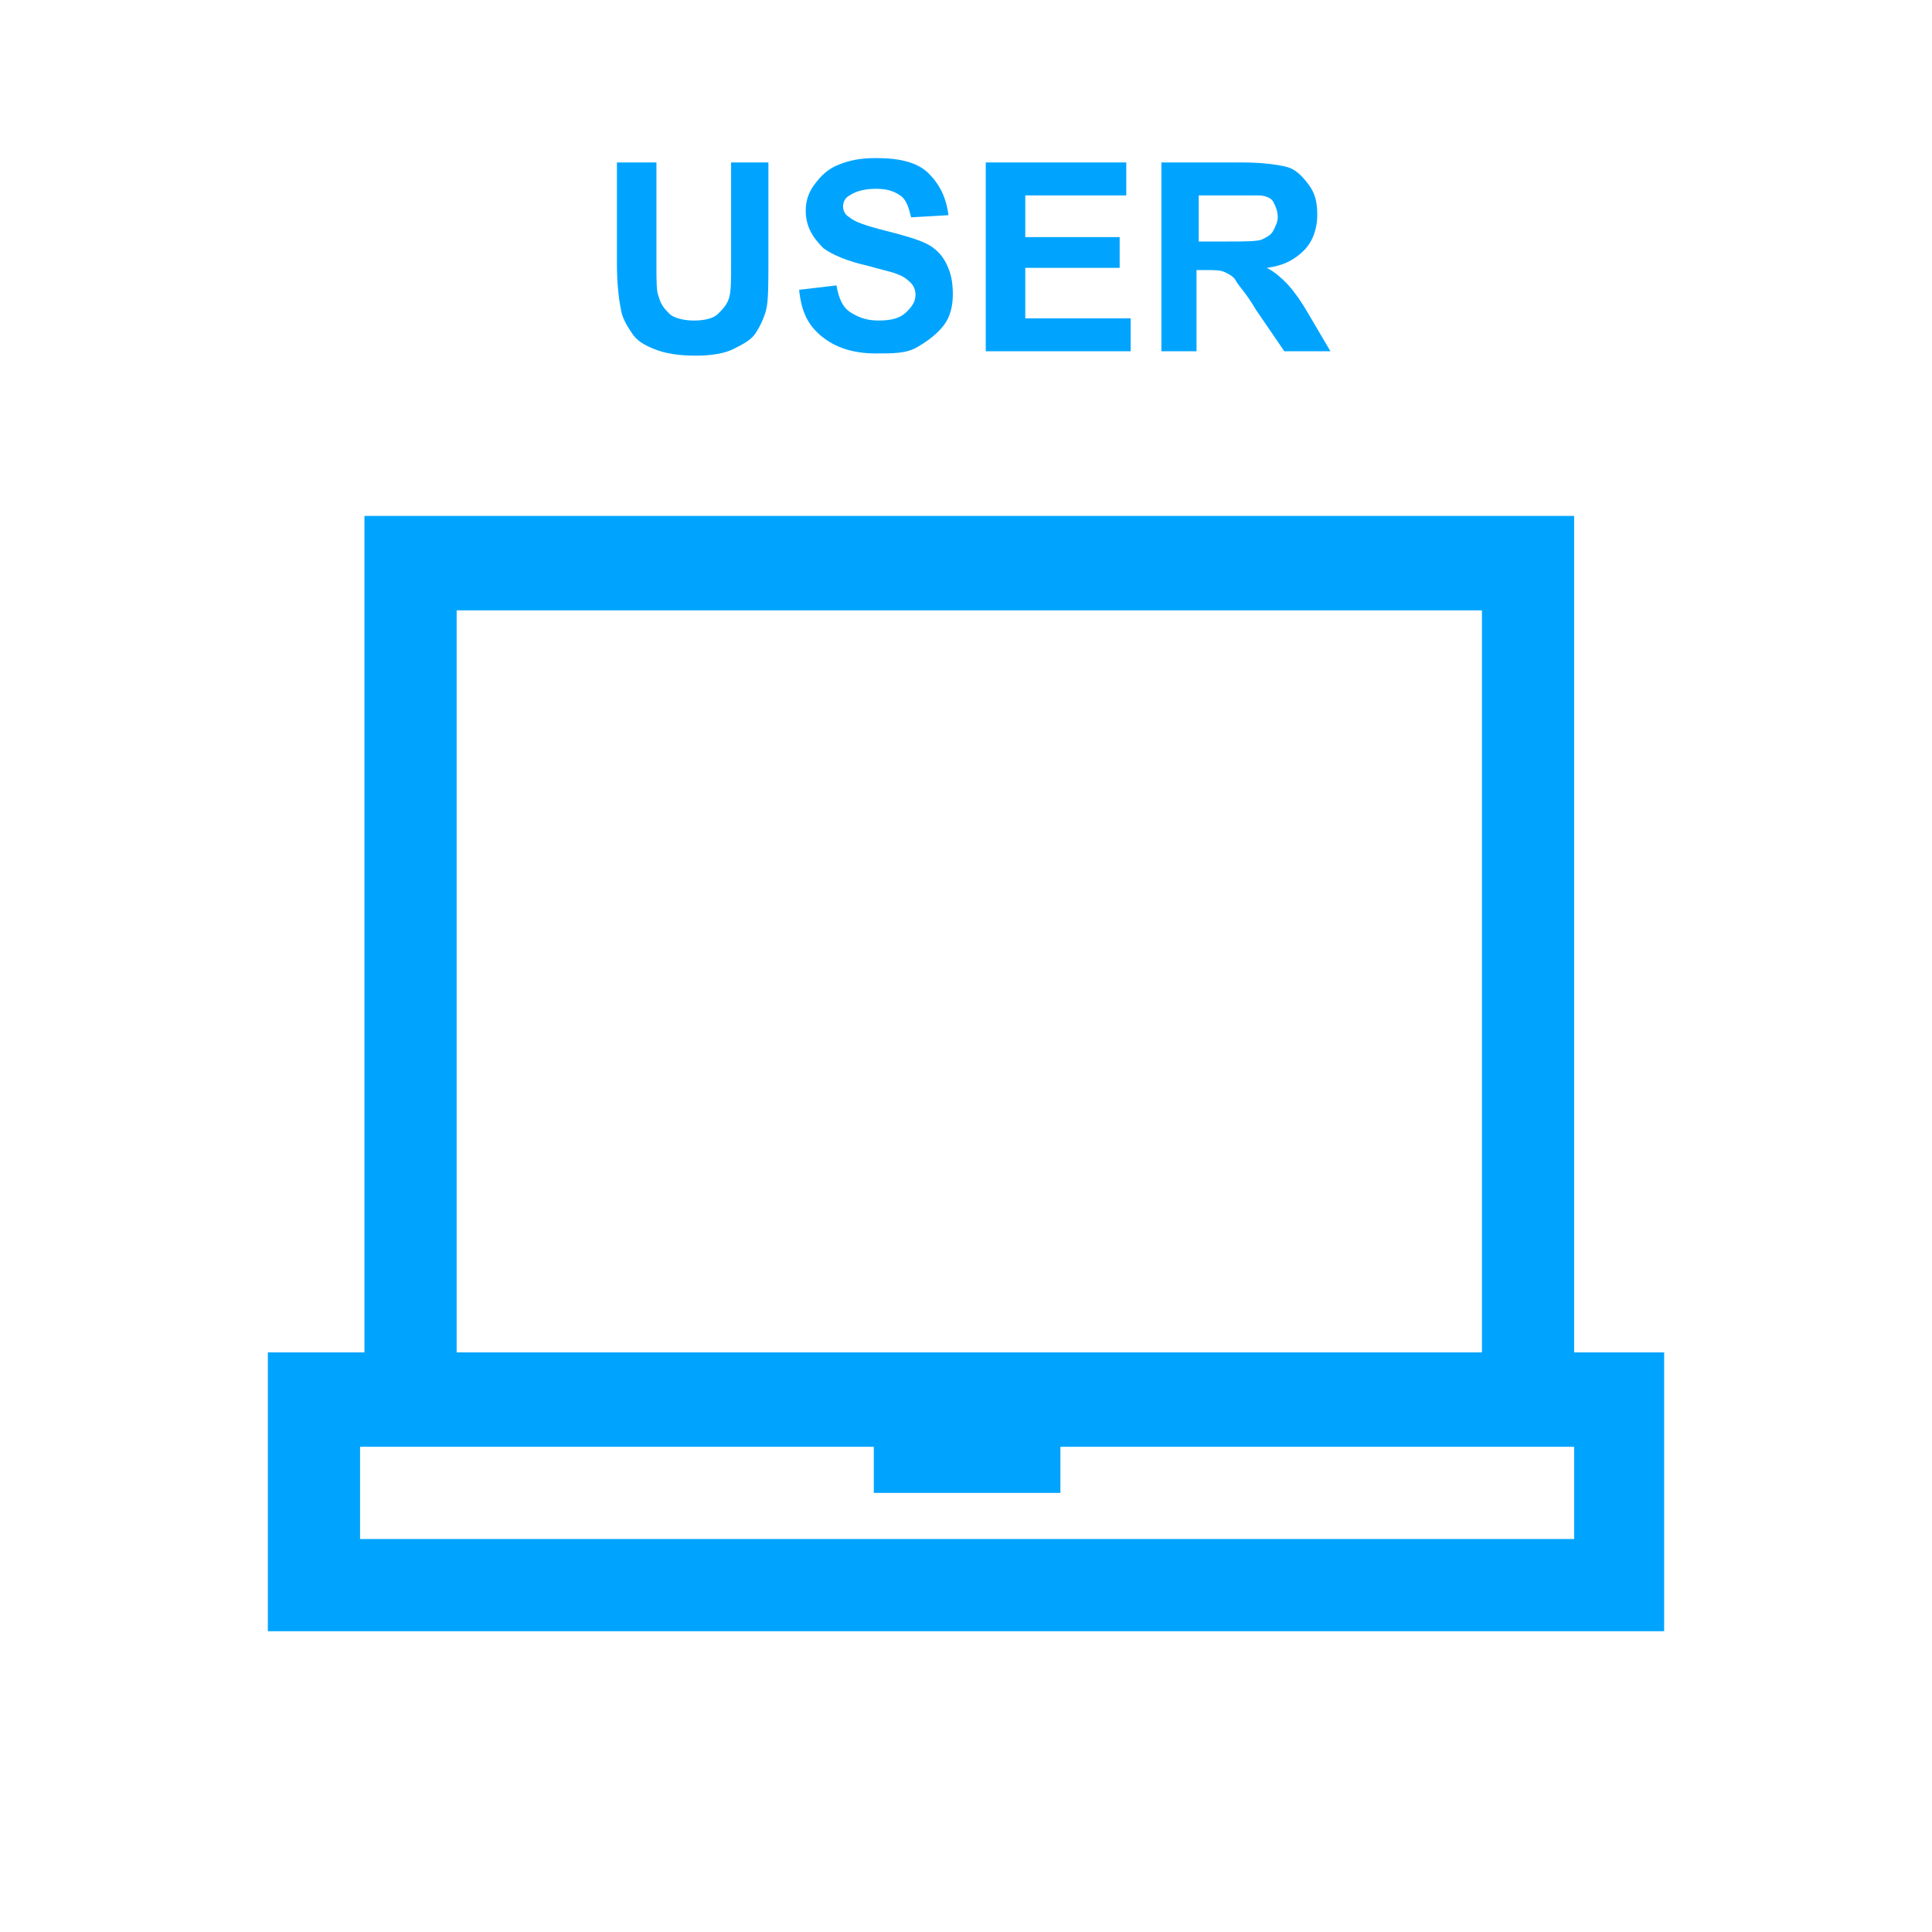 <?xml version="1.0" encoding="utf-8"?>
<!-- Generator: Adobe Illustrator 23.0.3, SVG Export Plug-In . SVG Version: 6.00 Build 0)  -->
<svg version="1.1" id="图层_1" xmlns="http://www.w3.org/2000/svg" x="0px" y="0px"
        width="88px" height="88px" viewBox="0 0 88 88" style="enable-background:new 0 0 88 88;"
        xml:space="preserve">
<style type="text/css">
	.st0{fill:none;}
	.st1{enable-background:new    ;}
	.st2{fill:#00A4FF;}
	.st3{fill-rule:evenodd;clip-rule:evenodd;fill:#00A4FF;}
</style>
    <title>USER</title>
    <desc>Created with Sketch.</desc>
    <g id="Page-1">
	<g transform="translate(-708, -618)">
		<g id="USER" transform="translate(708, 618)">
			<polygon id="Rectangle" class="st0" points="10,0 78,0 78,88 10,88 			"/>
            <g class="st1">
				<path class="st2" d="M28.2,7.4h1.7v4.7c0,0.7,0,1.2,0.1,1.4c0.1,0.4,0.3,0.6,0.5,0.8s0.7,0.3,1.1,0.3c0.5,0,0.9-0.1,1.1-0.3
					s0.4-0.4,0.5-0.7s0.1-0.8,0.1-1.5V7.4H35v4.5c0,1,0,1.8-0.1,2.2s-0.3,0.8-0.5,1.1s-0.6,0.5-1,0.7s-1,0.3-1.7,0.3
					c-0.8,0-1.4-0.1-1.9-0.3s-0.8-0.4-1-0.7s-0.4-0.6-0.5-1c-0.1-0.5-0.2-1.2-0.2-2.2V7.4z"/>
                <path class="st2" d="M36.4,13.2l1.7-0.2c0.1,0.6,0.3,1,0.6,1.2s0.7,0.4,1.3,0.4c0.6,0,1-0.1,1.3-0.4s0.4-0.5,0.4-0.8
					c0-0.2-0.1-0.4-0.2-0.5s-0.3-0.3-0.6-0.4c-0.2-0.1-0.7-0.2-1.4-0.4c-0.9-0.2-1.6-0.5-2-0.8c-0.5-0.5-0.8-1-0.8-1.7
					c0-0.4,0.1-0.8,0.4-1.2s0.6-0.7,1.1-0.9s1-0.3,1.7-0.3c1.1,0,1.9,0.2,2.4,0.7s0.8,1.1,0.9,1.9l-1.7,0.1c-0.1-0.4-0.2-0.8-0.5-1
					s-0.6-0.3-1.1-0.3c-0.5,0-0.9,0.1-1.2,0.3c-0.2,0.1-0.3,0.3-0.3,0.5c0,0.2,0.1,0.4,0.3,0.5c0.2,0.2,0.8,0.4,1.6,0.6
					s1.5,0.4,1.9,0.6s0.7,0.5,0.9,0.9s0.3,0.8,0.3,1.4c0,0.5-0.1,1-0.4,1.4s-0.7,0.7-1.2,1s-1.1,0.3-1.9,0.3c-1.1,0-1.9-0.3-2.5-0.8
					S36.5,14.2,36.4,13.2z"/>
                <path class="st2" d="M44.9,16V7.4h6.4v1.5h-4.6v1.9h4.3v1.4h-4.3v2.3h4.8V16H44.9z"/>
                <path class="st2" d="M52.9,16V7.4h3.7c0.9,0,1.6,0.1,2,0.2s0.7,0.4,1,0.8s0.4,0.8,0.4,1.4c0,0.6-0.2,1.2-0.6,1.6
					s-0.9,0.7-1.7,0.8c0.4,0.2,0.7,0.5,0.9,0.7s0.6,0.7,1,1.4l1,1.7h-2.1l-1.3-1.9c-0.4-0.7-0.8-1.1-0.9-1.3s-0.3-0.3-0.5-0.4
					s-0.5-0.1-0.9-0.1h-0.4V16H52.9z M54.6,11h1.3c0.8,0,1.4,0,1.6-0.1s0.4-0.2,0.5-0.4s0.2-0.4,0.2-0.6c0-0.3-0.1-0.5-0.2-0.7
					s-0.4-0.3-0.7-0.3c-0.1,0-0.6,0-1.3,0h-1.4V11z"/>
			</g>
            <path id="Fill-1" class="st3" d="M16.6,23.5v38.1h-0.2h-4.2v4.3v4.2v4.2h4.2h55.2h4.2V61.6h-4.1V23.5H16.6z M20.8,61.6h46.7V27.8
				H20.8V61.6z M48.3,68v-2.1h23.4v4.2H16.4v-4.2h23.4V68H48.3z"/>
		</g>
	</g>
</g>
</svg>

